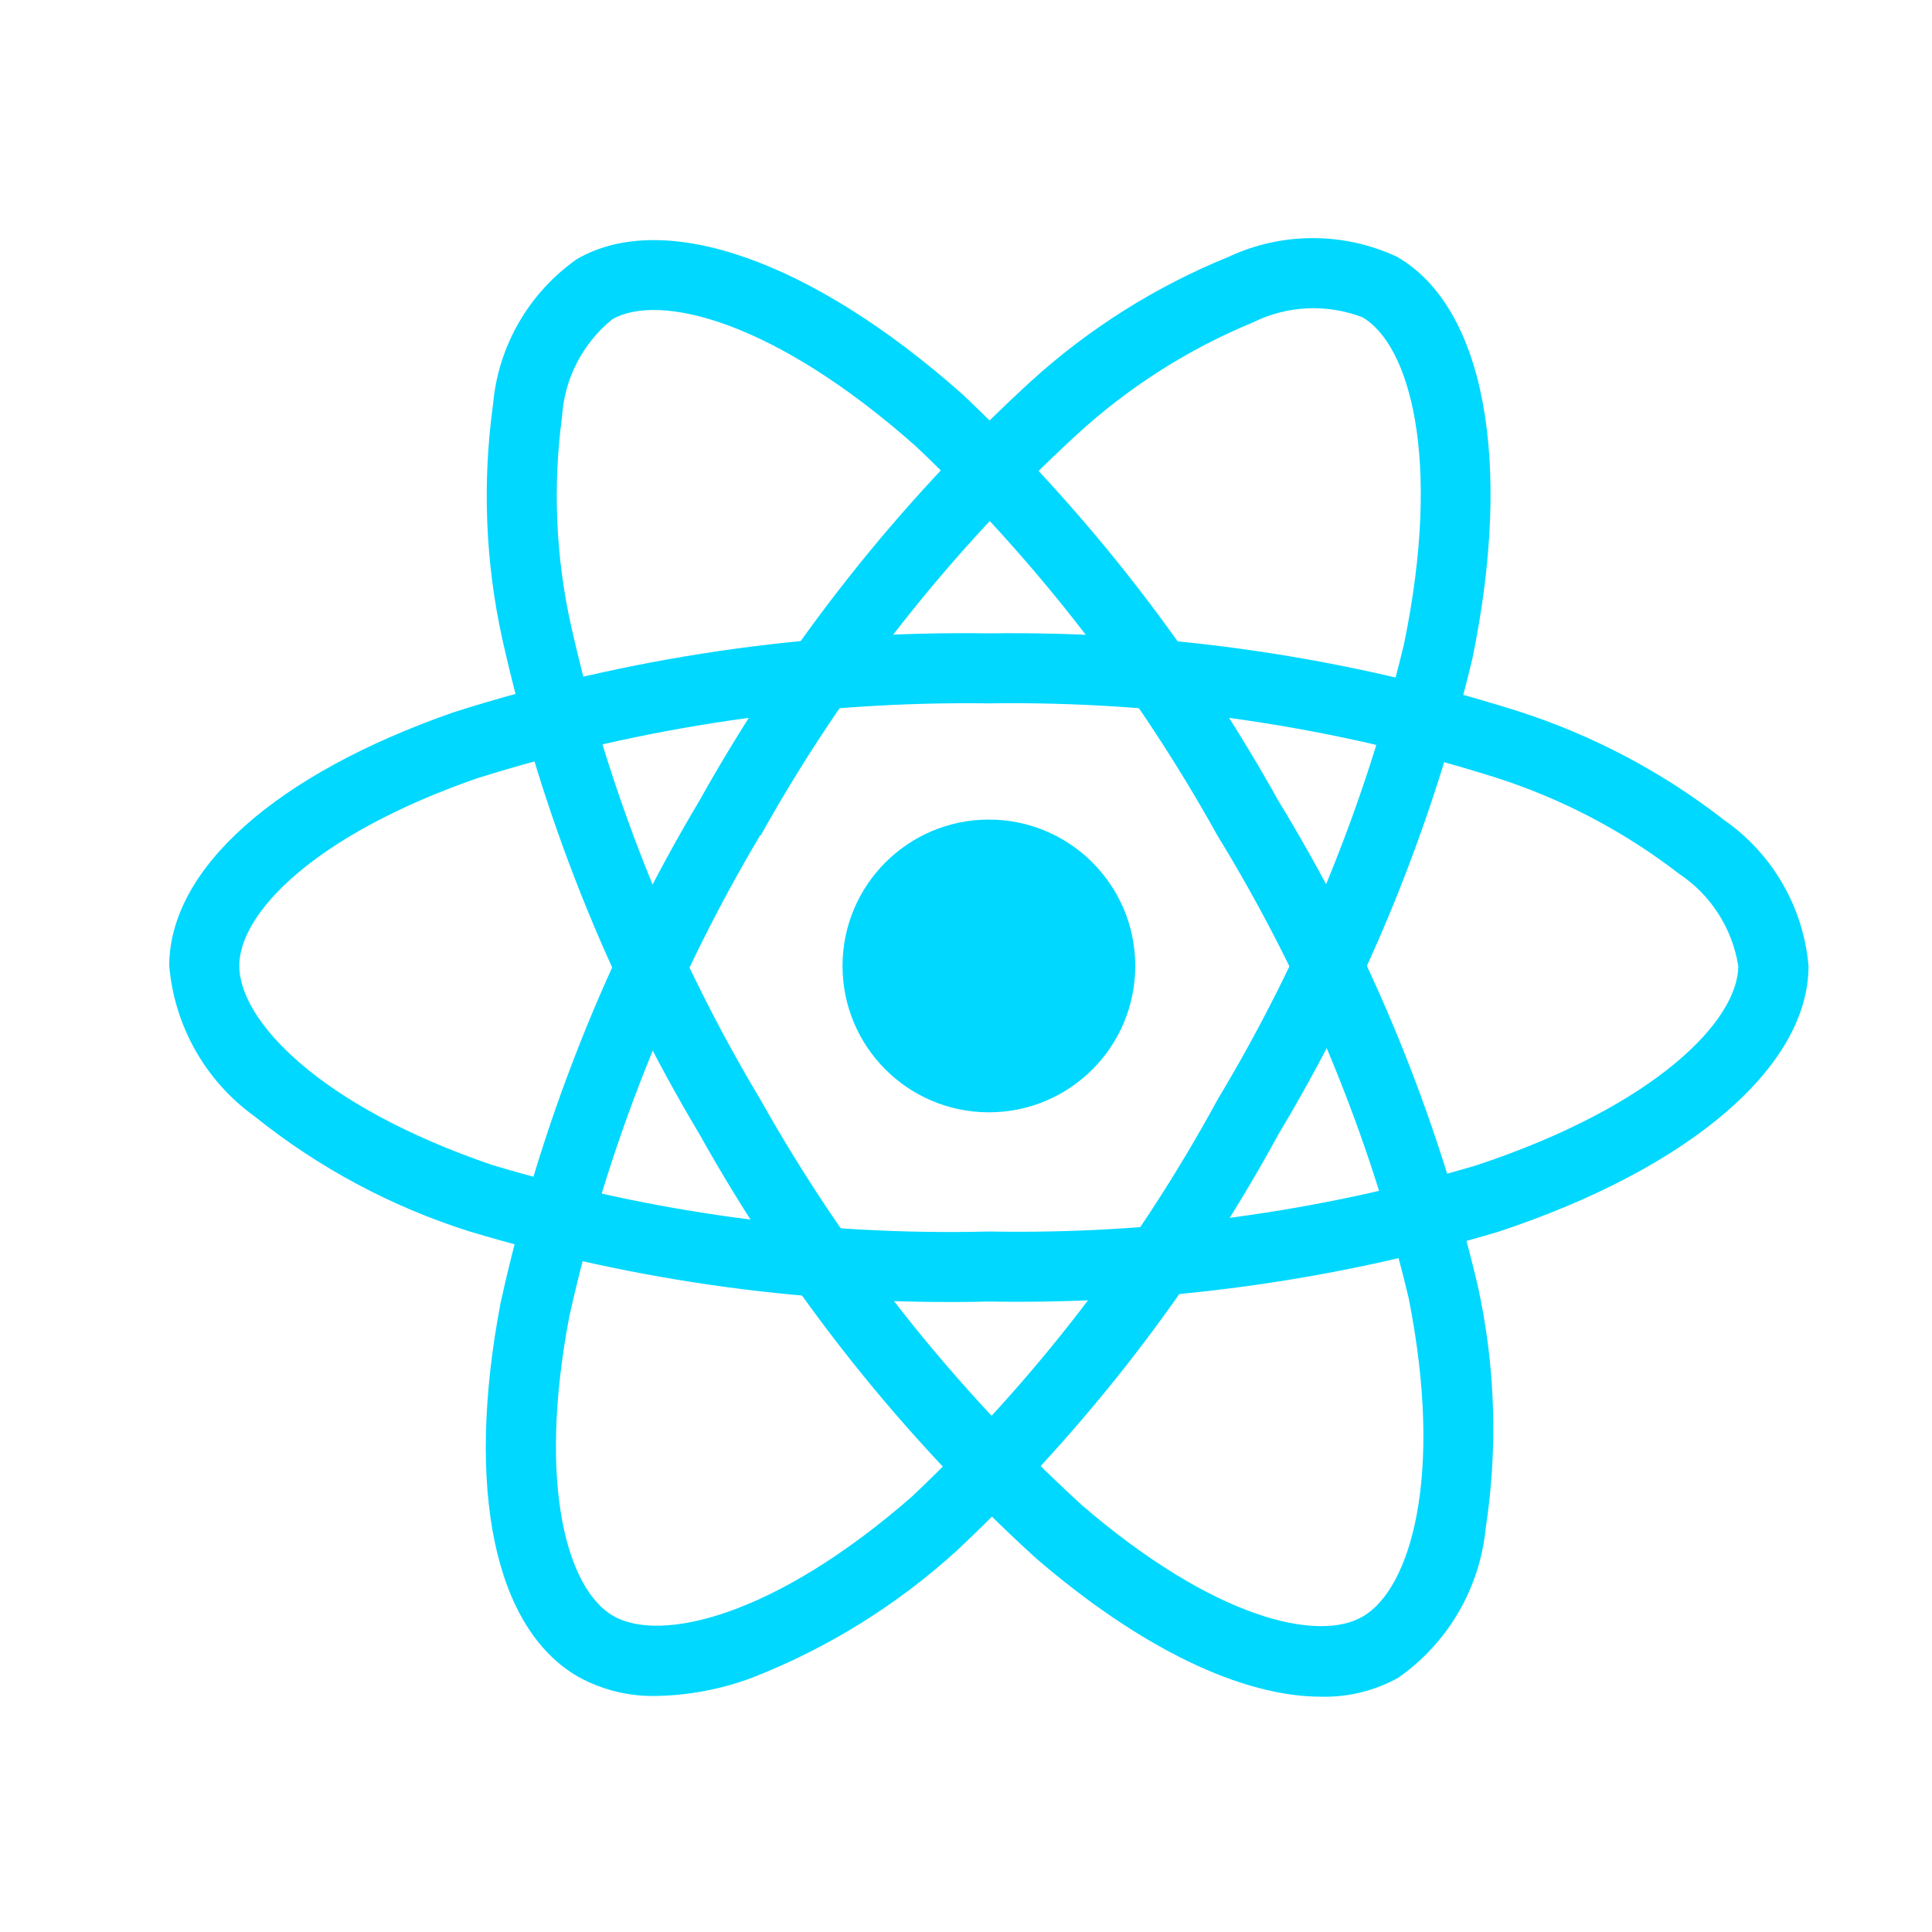 <svg width="33" height="33" viewBox="0 0 33 33" fill="none" xmlns="http://www.w3.org/2000/svg">
<path d="M16.891 18.999C18.272 18.999 19.391 17.88 19.391 16.499C19.391 15.119 18.272 13.999 16.891 13.999C15.51 13.999 14.391 15.119 14.391 16.499C14.391 17.88 15.51 18.999 16.891 18.999Z" fill="#00D8FF"/>
<path d="M16.891 22.231C13.886 22.304 10.889 21.899 8.011 21.031C6.682 20.61 5.442 19.946 4.354 19.073C3.939 18.775 3.593 18.391 3.341 17.947C3.088 17.502 2.935 17.009 2.891 16.499C2.891 14.846 4.707 13.226 7.749 12.166C10.704 11.227 13.791 10.772 16.891 10.818C19.95 10.776 22.995 11.223 25.913 12.142C27.193 12.551 28.391 13.182 29.451 14.008C29.859 14.293 30.199 14.663 30.448 15.094C30.697 15.524 30.848 16.004 30.891 16.499C30.891 18.217 28.861 19.958 25.591 21.04C22.769 21.88 19.835 22.282 16.891 22.231ZM16.891 12.014C13.925 11.975 10.972 12.408 8.142 13.296C5.342 14.273 4.087 15.609 4.087 16.496C4.087 17.424 5.436 18.883 8.398 19.896C11.151 20.722 14.018 21.107 16.891 21.035C19.707 21.086 22.515 20.705 25.216 19.905C28.291 18.886 29.691 17.425 29.691 16.499C29.64 16.182 29.525 15.878 29.351 15.607C29.177 15.336 28.949 15.104 28.681 14.926C27.733 14.194 26.663 13.634 25.52 13.272C22.729 12.396 19.816 11.972 16.891 12.014Z" fill="#00D8FF"/>
<path d="M11.211 28.968C10.745 28.979 10.284 28.866 9.875 28.64C8.443 27.814 7.947 25.432 8.548 22.267C9.211 19.238 10.359 16.337 11.948 13.674C13.439 11.004 15.347 8.588 17.601 6.52C18.594 5.615 19.74 4.893 20.985 4.387C21.435 4.176 21.927 4.067 22.424 4.067C22.921 4.067 23.413 4.176 23.863 4.387C25.352 5.245 25.845 7.873 25.15 11.246C24.467 14.111 23.349 16.854 21.834 19.379C20.396 22.019 18.547 24.413 16.358 26.472C15.329 27.413 14.134 28.155 12.835 28.661C12.315 28.854 11.766 28.958 11.211 28.968ZM12.984 14.268C11.468 16.818 10.368 19.592 9.724 22.487C9.171 25.402 9.702 27.155 10.474 27.601C11.274 28.064 13.216 27.625 15.574 25.565C17.664 23.592 19.428 21.301 20.801 18.775C22.252 16.361 23.325 13.739 23.982 10.999C24.636 7.824 24.071 5.88 23.269 5.418C22.968 5.303 22.647 5.252 22.326 5.267C22.004 5.282 21.689 5.364 21.401 5.507C20.293 5.965 19.274 6.614 18.391 7.425C16.238 9.406 14.415 11.718 12.991 14.274L12.984 14.268Z" fill="#00D8FF"/>
<path d="M22.568 28.981C21.213 28.981 19.492 28.161 17.7 26.62C15.407 24.534 13.466 22.09 11.953 19.383C10.384 16.758 9.245 13.898 8.579 10.912C8.29 9.599 8.237 8.245 8.421 6.912C8.464 6.418 8.614 5.939 8.862 5.51C9.11 5.08 9.449 4.71 9.855 4.425C11.342 3.564 13.865 4.449 16.44 6.735C18.581 8.758 20.398 11.096 21.83 13.669C23.398 16.234 24.549 19.031 25.24 21.956C25.541 23.318 25.588 24.724 25.377 26.102C25.327 26.611 25.168 27.102 24.91 27.543C24.652 27.984 24.302 28.364 23.883 28.657C23.481 28.88 23.027 28.992 22.568 28.981ZM12.988 18.781C14.44 21.368 16.293 23.707 18.48 25.71C20.729 27.645 22.513 28.061 23.28 27.61C24.08 27.145 24.67 25.247 24.062 22.176C23.396 19.383 22.292 16.713 20.791 14.265C19.425 11.803 17.69 9.563 15.646 7.625C13.222 5.473 11.256 4.992 10.455 5.456C10.205 5.659 10.001 5.912 9.853 6.198C9.706 6.484 9.62 6.797 9.6 7.118C9.441 8.306 9.493 9.513 9.753 10.683C10.393 13.539 11.486 16.273 12.989 18.783L12.988 18.781Z" fill="#00D8FF"/>
</svg>
